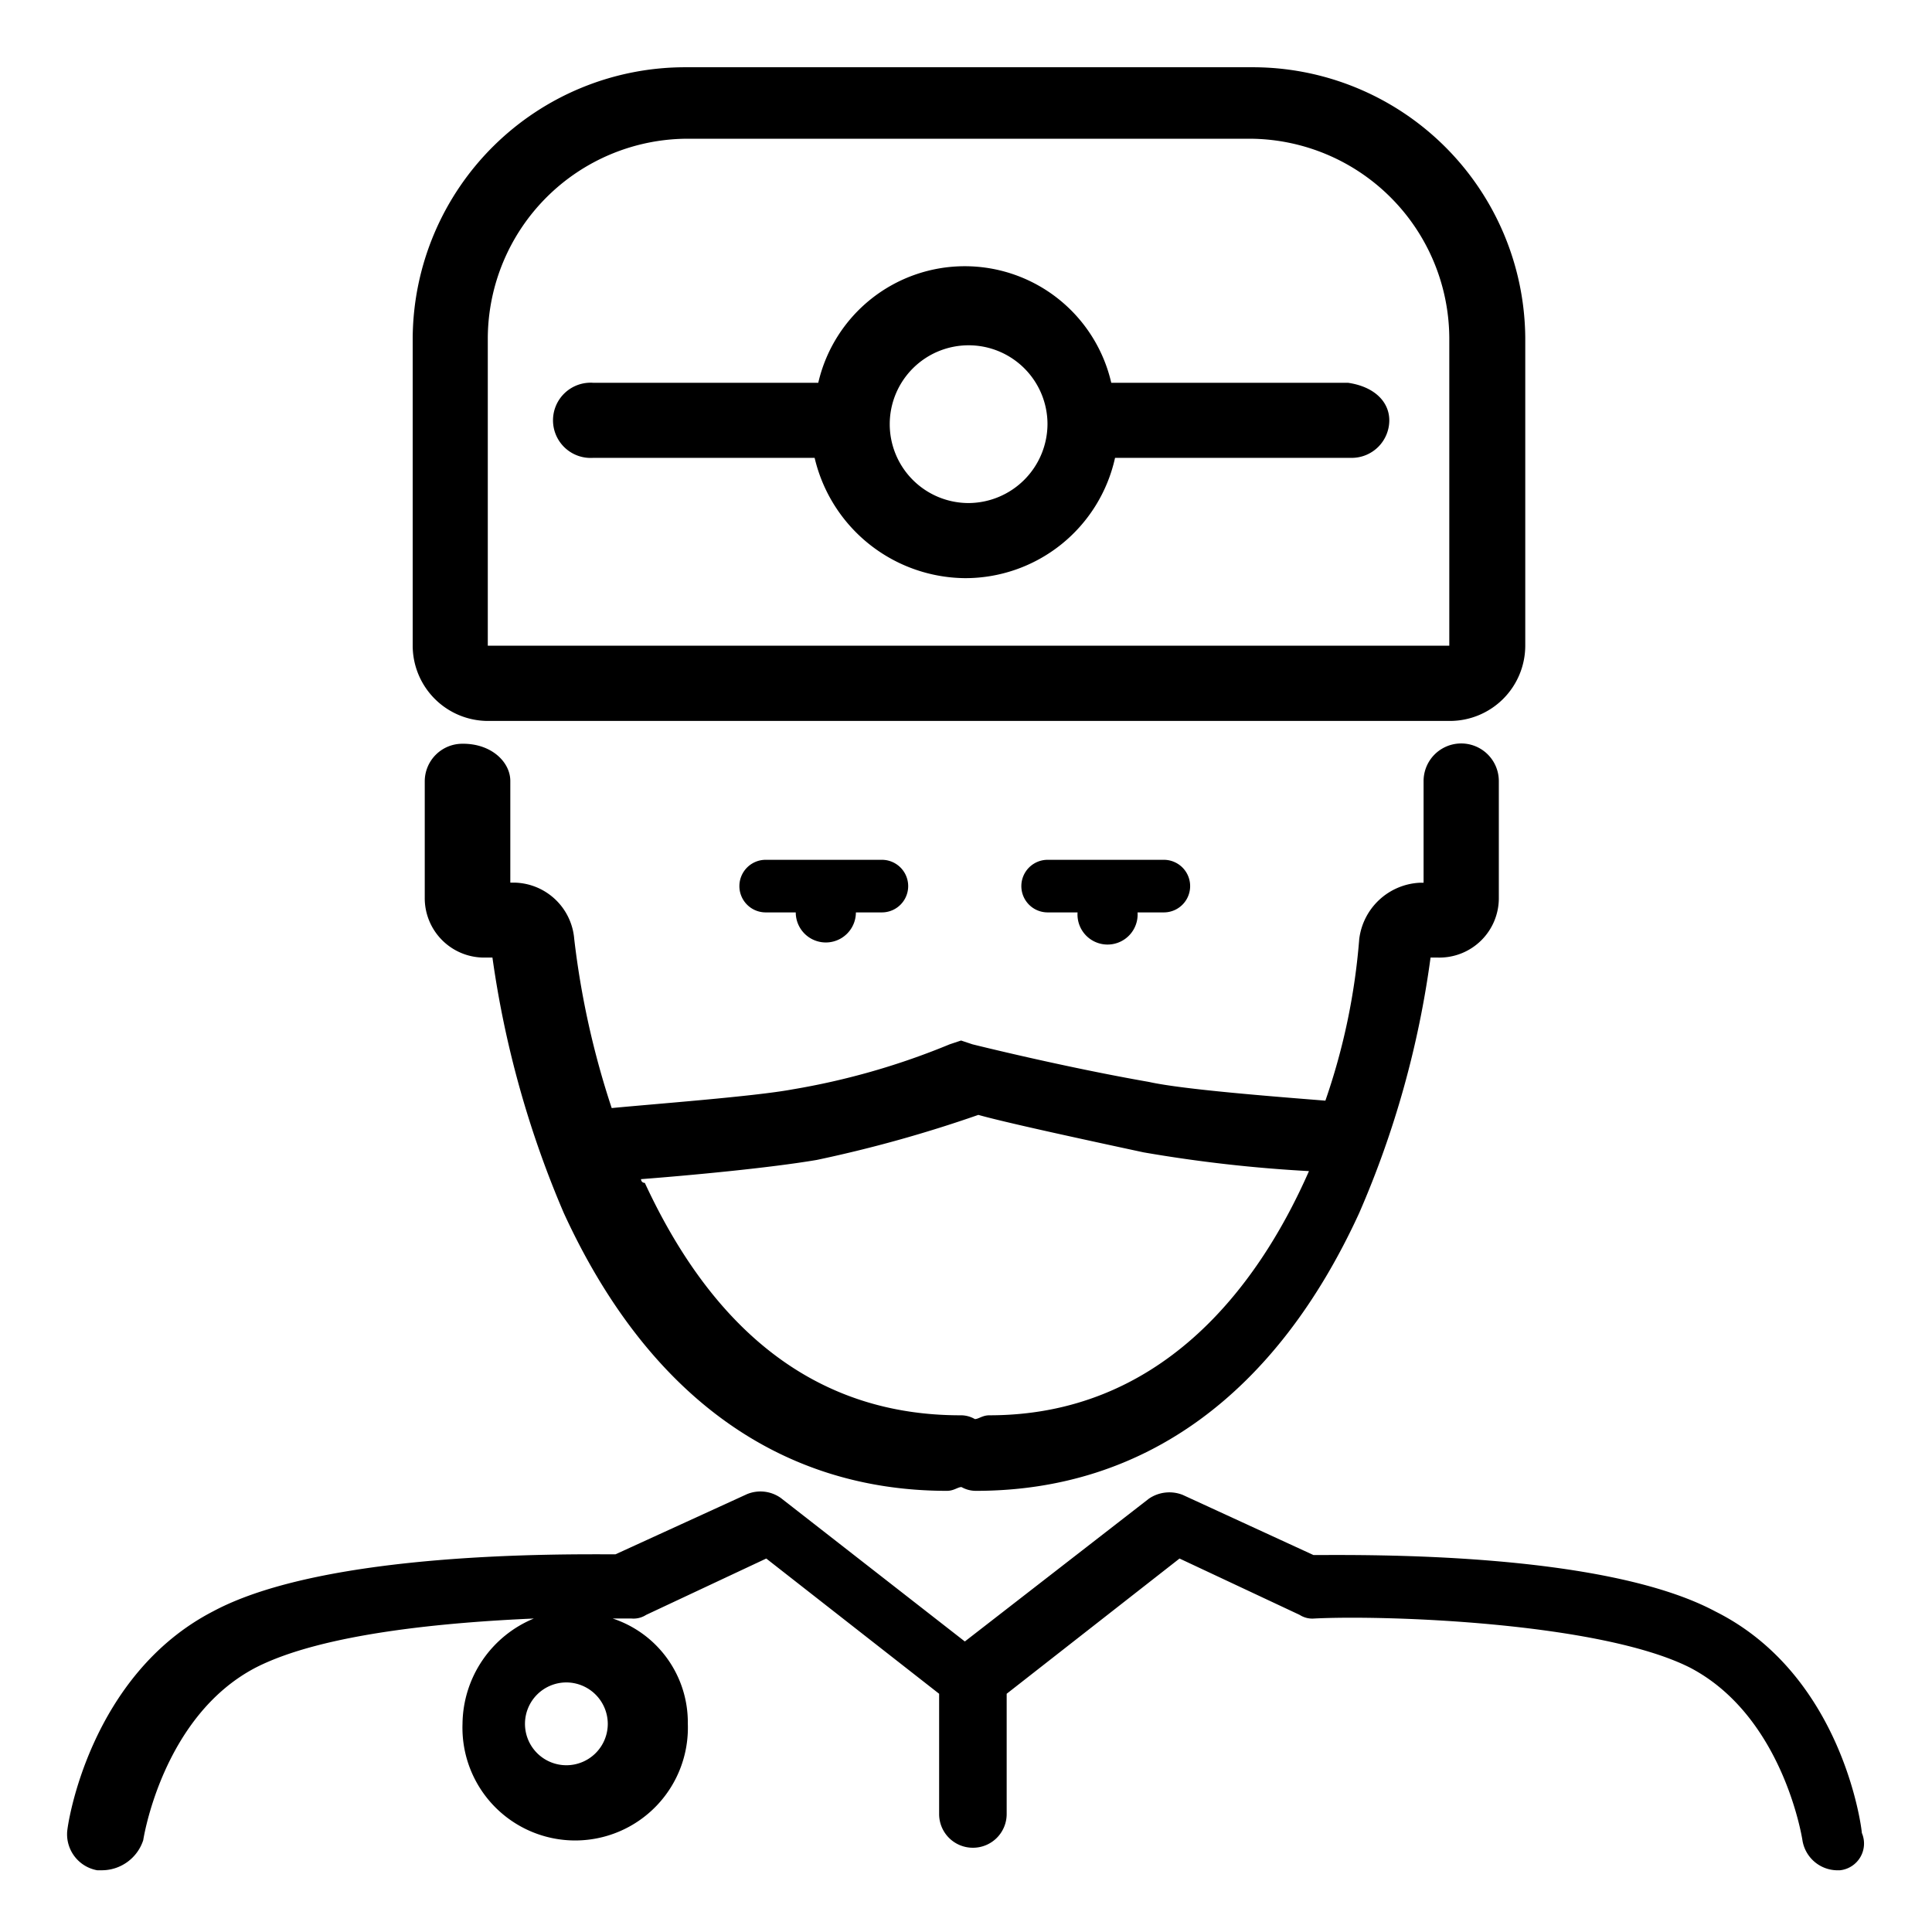 <svg id="Capa_1" data-name="Capa 1" xmlns="http://www.w3.org/2000/svg" viewBox="0 0 133 133"><defs><style>.cls-1</style></defs><g id="Capa_2" data-name="Capa 2"><path class="cls-1" d="M52.71,62.81a1.81,1.81,0,0,1,0-3.62h8a1.81,1.81,0,0,1,0,3.62H58.92a2.07,2.07,0,1,1-4.14,0Zm21.47,0a2.07,2.07,0,1,0,4.13,0h1.81a1.81,1.81,0,0,0,0-3.62h-8a1.81,1.81,0,0,0,0,3.62Zm52.49,65.94h-.26a2.45,2.45,0,0,1-2.33-2.07s-1.29-8.53-7.76-11.89c-6.2-3.11-20.94-3.62-25.85-3.37a1.61,1.61,0,0,1-1-.25l-8.27-3.88-11.9,9.31v8.27a2.32,2.32,0,0,1-2.32,2.33h0a2.32,2.32,0,0,1-2.33-2.33V116.6l-11.9-9.31-8.27,3.88a1.6,1.6,0,0,1-1,.25h-1.3a7.53,7.53,0,0,1,5.17,7.24,7.76,7.76,0,1,1-15.51,0,7.93,7.93,0,0,1,4.91-7.24c-5.94.26-14.48,1-19.13,3.37-6.47,3.36-7.76,11.89-7.76,11.89A3,3,0,0,1,7,128.75H6.69a2.52,2.52,0,0,1-2.07-2.59c0-.51,1.55-10.86,10.08-15.25C22.46,106.77,39,107,42.37,107l9.05-4.14a2.42,2.42,0,0,1,2.33.26L66.42,113l12.67-9.83a2.5,2.5,0,0,1,2.33-.26l9,4.14c3.36,0,19.91-.26,27.66,3.88,8.8,4.39,10.09,15,10.09,15.25A1.85,1.85,0,0,1,126.67,128.75ZM39,115.82a2.85,2.85,0,1,0,2.84,2.84A2.86,2.86,0,0,0,39,115.82ZM95.64,28.94a2.59,2.59,0,0,1-2.59,2.58H76.76A10.56,10.56,0,0,1,66.42,39.8a10.73,10.73,0,0,1-10.34-8.28H40.82a2.59,2.59,0,1,1,0-5.17H56.33a10.35,10.35,0,0,1,20.17,0H92.79C94.6,26.61,95.64,27.65,95.64,28.94Zm-23.53.26a5.43,5.43,0,1,0-5.43,5.43A5.46,5.46,0,0,0,72.11,29.2ZM28.41,44.45V23.25A18.76,18.76,0,0,1,47.28,4.63H86.07A18.77,18.77,0,0,1,105,23.25v21.2a5.19,5.19,0,0,1-5.18,5.18H33.58A5.19,5.19,0,0,1,28.41,44.45Zm5.17,0H99.77V23.25a13.79,13.79,0,0,0-13.7-13.7H47.28a13.79,13.79,0,0,0-13.7,13.7v21.2Zm1.55,9.31v7h.26a4.22,4.22,0,0,1,4.14,3.88,58.42,58.42,0,0,0,2.58,11.64C45,76,51.94,75.48,54.52,75a49.77,49.77,0,0,0,10.86-3.11l.78-.26.78.26s6.2,1.55,12.15,2.59c2.33.52,8.53,1,12.15,1.29a44.53,44.53,0,0,0,2.33-11.12,4.42,4.42,0,0,1,4.14-3.88H98v-7a2.59,2.59,0,0,1,5.18,0v8A4.09,4.09,0,0,1,99,65.92h-.52A66.09,66.09,0,0,1,93.57,83.5c-5.69,12.41-14.74,19.13-26.38,19.13a2,2,0,0,1-1-.26c-.26,0-.52.26-1,.26-11.64,0-20.69-6.72-26.38-19.13a68.73,68.73,0,0,1-4.91-17.58h-.52a4.09,4.09,0,0,1-4.14-4.14v-8a2.59,2.59,0,0,1,2.59-2.58C33.84,51.18,35.13,52.47,35.13,53.76Zm9,27.41a.25.25,0,0,0,.26.26c4.91,10.6,12.15,16,21.72,16a1.92,1.92,0,0,1,1,.26c.26,0,.52-.26,1-.26,11.63,0,18.36-8.53,22-16.81a97.85,97.85,0,0,1-11.38-1.29c-4.65-1-9.57-2.07-11.38-2.58a90.43,90.43,0,0,1-11.12,3.1C53,80.4,47.54,80.91,44.18,81.17Z"/></g></svg>
